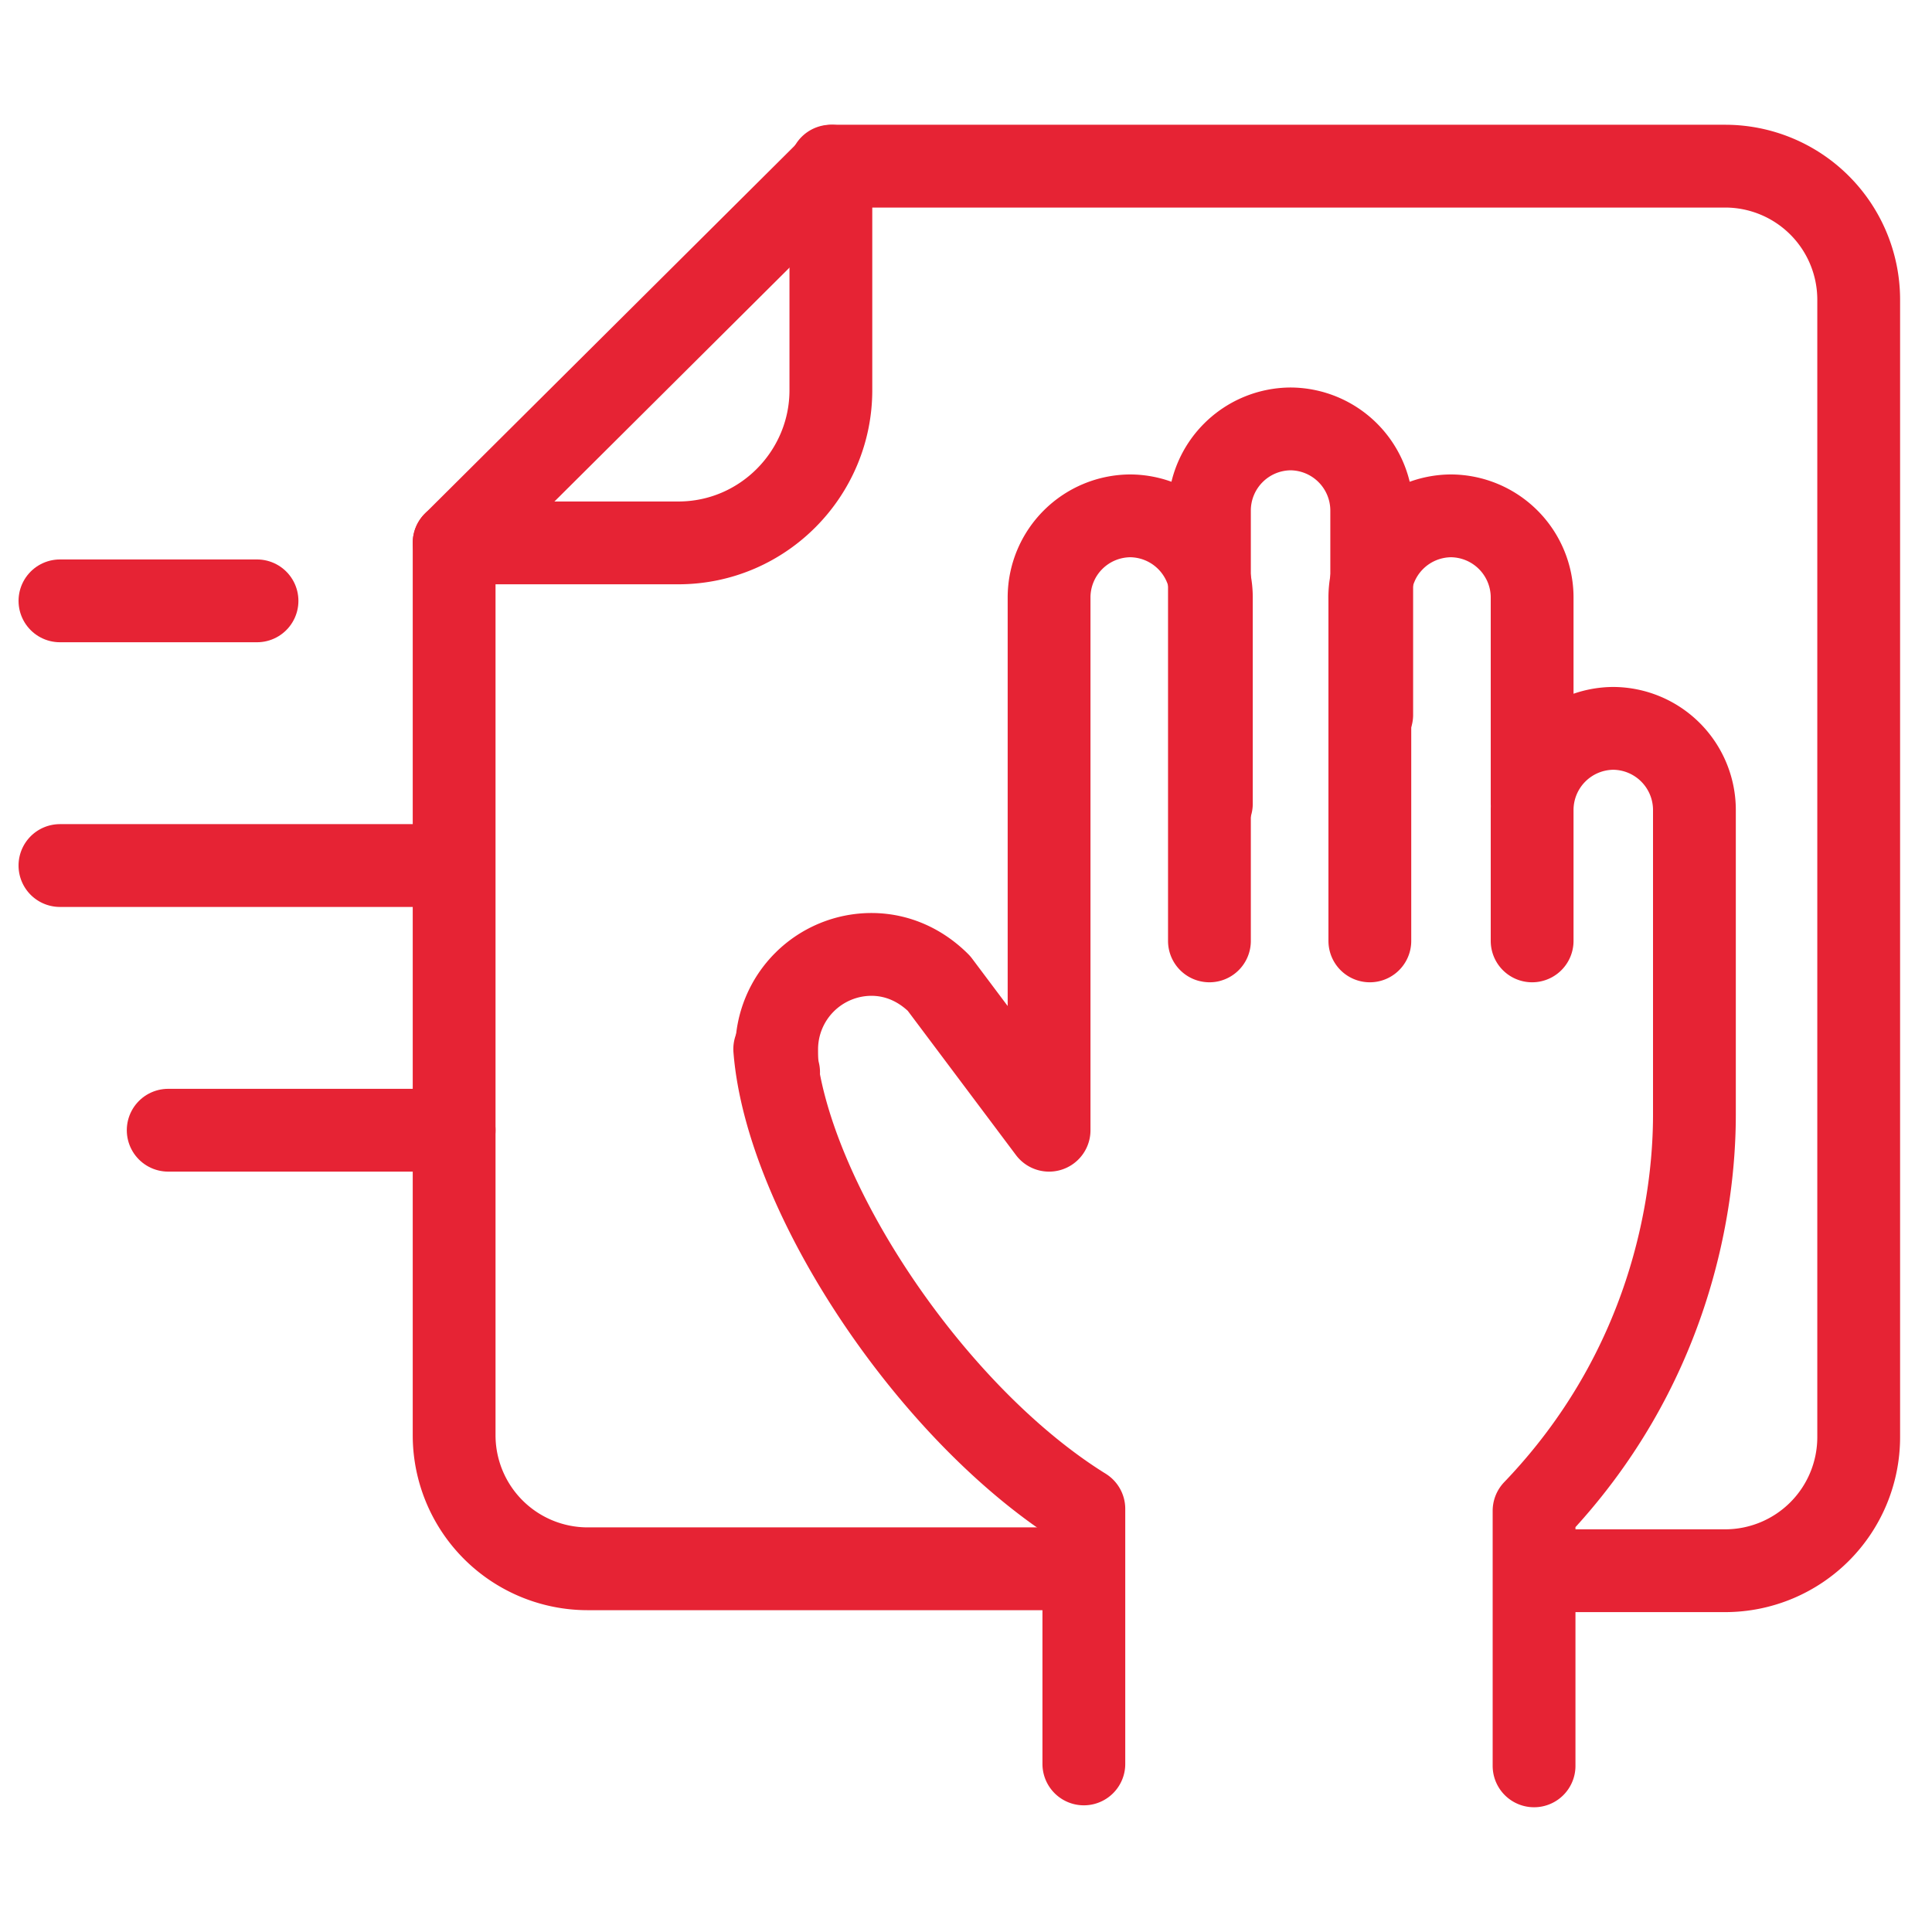 <svg xmlns="http://www.w3.org/2000/svg" width="35" height="35" fill="none"  stroke="#e62334" stroke-width="1.5" stroke-miterlimit="10" stroke-linecap="round" stroke-linejoin="round"><path d="M27.756 17.045v-2.38a1.48 1.48 0 0 1 1.47-1.47 1.48 1.48 0 0 1 1.47 1.47v5.53c0 1.645-.455 4.62-2.905 7.175v4.62m-2.975-14.945v-6.23a1.48 1.48 0 0 1 1.47-1.47 1.48 1.48 0 0 1 1.47 1.47v3.745"/><path d="M21.91 17.045V9.24a1.48 1.48 0 0 1 1.47-1.47 1.48 1.48 0 0 1 1.47 1.47v3.71m-10.815 6.055c.21 2.66 2.835 6.615 5.6 8.33v4.62"/><path d="M14.105 19.425c-.035-.14-.035-.28-.035-.42a1.72 1.72 0 0 1 1.715-1.715c.49 0 .91.21 1.225.525l1.995 2.66v-9.66a1.48 1.48 0 0 1 1.47-1.47 1.48 1.48 0 0 1 1.47 1.47v3.745M8.227 9.835h4.06c1.54 0 2.765-1.26 2.765-2.765V3.01"/><path d="M27.897 28.455h3.36a2.42 2.42 0 0 0 2.415-2.415V5.425a2.42 2.42 0 0 0-2.415-2.415h-16.17l-6.86 6.825v16.17a2.42 2.42 0 0 0 2.415 2.415h8.82M8.226 15.68h-7.14"/><path d="M8.227 20.475h-5.18m1.609-9.59h-3.57"/></svg>
